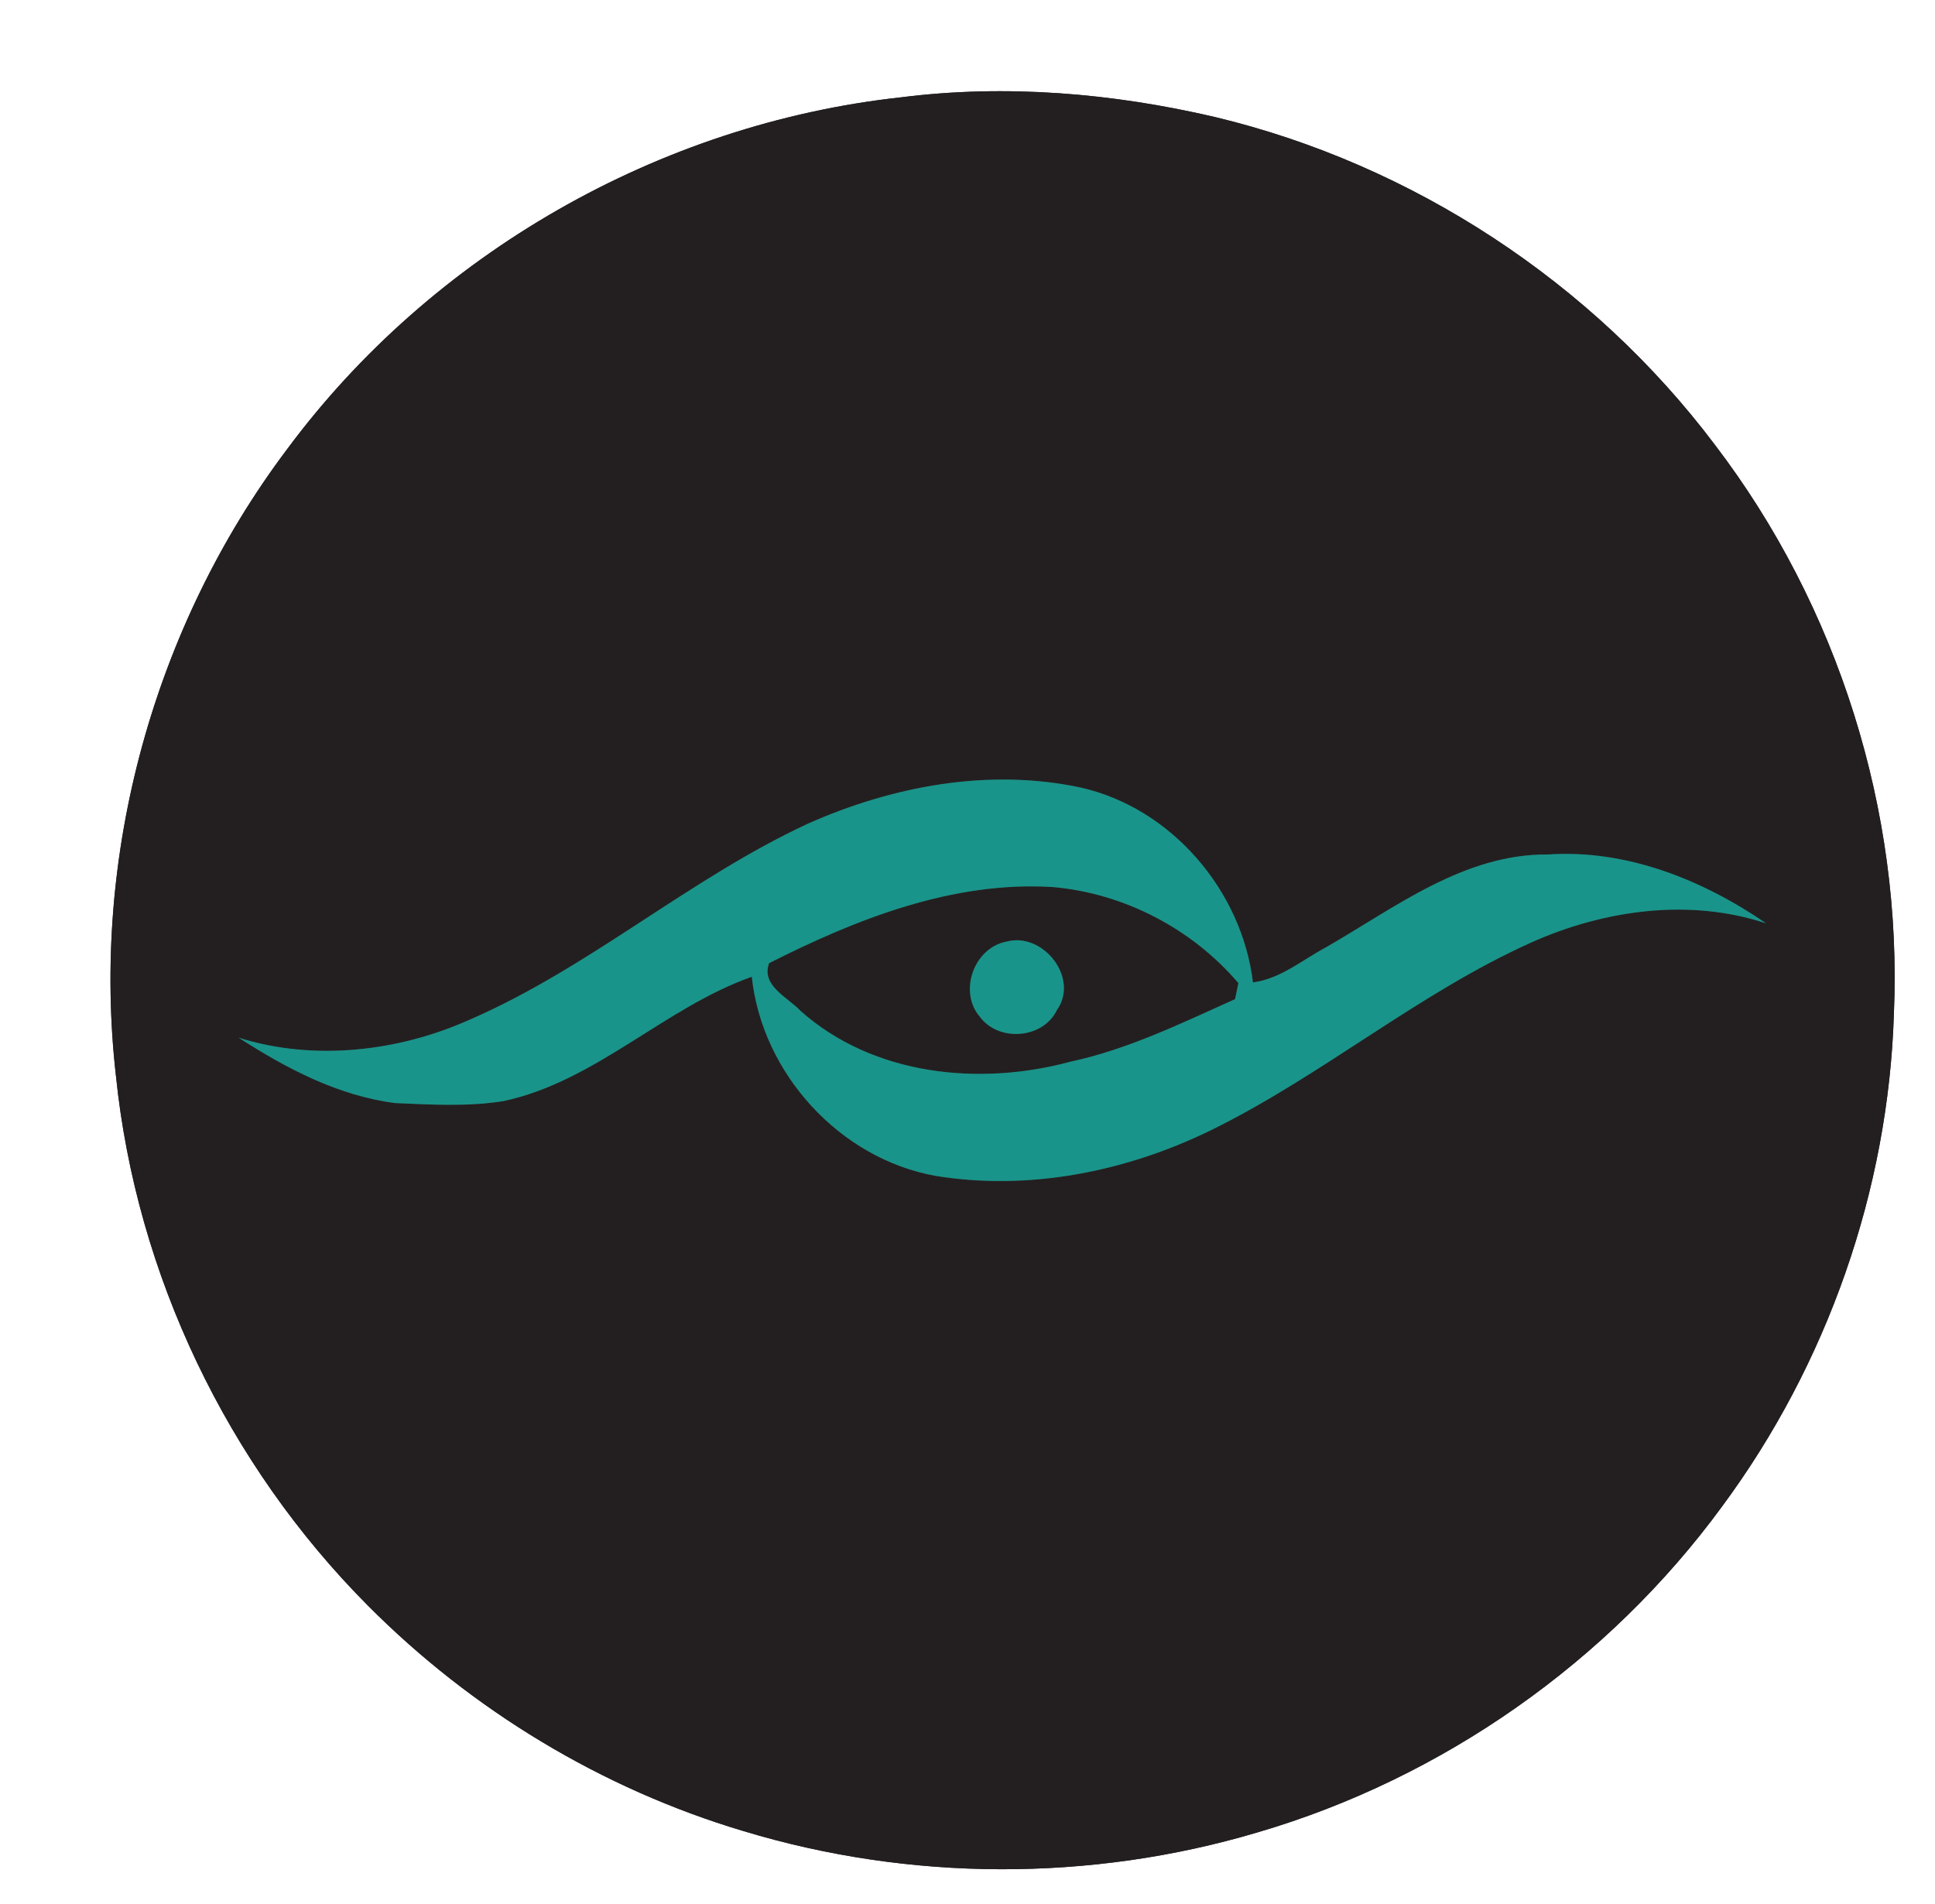 <?xml version="1.0" encoding="UTF-8" ?>
<!DOCTYPE svg PUBLIC "-//W3C//DTD SVG 1.1//EN" "http://www.w3.org/Graphics/SVG/1.1/DTD/svg11.dtd">
<svg width="250pt" height="246pt" viewBox="0 0 250 246" version="1.1" xmlns="http://www.w3.org/2000/svg">
<rect x="0" y="0" width="250" height="246" fill="#333333" stroke="none"/>
<g id="#ffffffff">
<path fill="#ffffff" opacity="1.00" d=" M 0.00 0.00 L 250.00 0.00 L 250.00 246.00 L 0.00 246.00 L 0.00 0.00 M 116.37 12.58 C 85.17 16.00 55.79 32.82 37.10 58.03 C 19.86 80.93 11.72 110.53 14.98 139.01 C 17.62 164.65 29.35 189.18 47.53 207.44 C 60.96 220.95 77.76 231.12 96.03 236.57 C 117.54 243.09 140.91 243.16 162.46 236.75 C 186.35 229.76 207.81 214.70 222.51 194.61 C 236.07 176.27 243.98 153.78 244.69 130.98 C 245.81 104.78 237.48 78.32 221.57 57.48 C 205.77 36.49 182.52 21.24 156.97 15.12 C 143.69 12.02 129.92 10.86 116.37 12.58 Z" />
</g>
<g id="#231f20ff">
<path fill="#231f20" opacity="1.00" d=" M 116.37 12.58 C 129.92 10.86 143.69 12.02 156.97 15.12 C 182.52 21.24 205.77 36.49 221.57 57.48 C 237.48 78.32 245.81 104.78 244.69 130.98 C 243.98 153.78 236.07 176.27 222.51 194.61 C 207.81 214.70 186.35 229.76 162.46 236.75 C 140.91 243.16 117.54 243.09 96.03 236.57 C 77.76 231.12 60.96 220.95 47.53 207.44 C 29.35 189.18 17.62 164.65 14.98 139.01 C 11.72 110.53 19.86 80.93 37.10 58.03 C 55.79 32.82 85.17 16.00 116.37 12.58 M 104.34 106.44 C 89.07 113.53 76.26 124.95 60.81 131.69 C 51.54 135.87 40.59 137.14 30.83 134.07 C 36.98 138.04 43.69 141.57 51.05 142.52 C 55.69 142.72 60.41 143.00 65.02 142.27 C 76.97 139.72 85.83 130.20 97.13 126.20 C 98.46 138.68 108.48 149.71 120.90 151.93 C 132.92 153.88 145.37 151.40 156.26 146.12 C 170.74 139.05 183.16 128.36 197.88 121.75 C 207.29 117.55 218.27 116.02 228.19 119.30 C 219.95 113.66 210.15 109.72 200.01 110.40 C 189.18 110.30 180.31 117.22 171.36 122.37 C 168.27 124.01 165.46 126.46 161.88 126.93 C 160.45 115.07 151.37 104.40 139.61 101.75 C 127.75 99.22 115.29 101.56 104.34 106.44 Z" />
<path fill="#231f20" opacity="1.00" d=" M 99.37 124.44 C 110.68 118.72 123.14 113.80 136.04 114.61 C 145.24 115.42 154.01 119.99 160.00 127.02 C 159.89 127.54 159.68 128.58 159.57 129.09 C 152.66 132.19 145.77 135.57 138.31 137.17 C 126.54 140.36 112.82 138.97 103.43 130.61 C 101.79 128.86 98.29 127.34 99.37 124.44 M 130.07 121.65 C 125.84 122.42 123.80 128.11 126.59 131.36 C 129.02 134.66 134.75 134.24 136.55 130.50 C 139.49 126.38 134.77 120.40 130.07 121.65 Z" />
</g>
<g id="#19948aff">
<path fill="#19948a" opacity="1.00" d=" M 104.34 106.44 C 115.29 101.56 127.75 99.22 139.61 101.75 C 151.37 104.40 160.45 115.07 161.88 126.93 C 165.46 126.46 168.27 124.01 171.36 122.37 C 180.31 117.22 189.18 110.30 200.01 110.40 C 210.15 109.72 219.95 113.66 228.19 119.30 C 218.27 116.02 207.29 117.55 197.88 121.75 C 183.16 128.36 170.74 139.05 156.26 146.12 C 145.37 151.40 132.92 153.88 120.90 151.93 C 108.48 149.71 98.46 138.68 97.13 126.20 C 85.83 130.20 76.97 139.72 65.02 142.27 C 60.41 143.00 55.69 142.72 51.05 142.52 C 43.69 141.57 36.98 138.04 30.83 134.07 C 40.59 137.14 51.54 135.87 60.81 131.69 C 76.26 124.95 89.07 113.53 104.34 106.44 M 99.37 124.44 C 98.29 127.34 101.79 128.86 103.43 130.61 C 112.82 138.97 126.54 140.36 138.31 137.17 C 145.77 135.57 152.66 132.19 159.57 129.09 C 159.68 128.58 159.89 127.54 160.00 127.02 C 154.01 119.99 145.24 115.42 136.04 114.61 C 123.14 113.80 110.68 118.72 99.37 124.44 Z" />
<path fill="#19948a" opacity="1.00" d=" M 130.07 121.65 C 134.77 120.40 139.49 126.38 136.55 130.50 C 134.75 134.24 129.02 134.66 126.59 131.36 C 123.80 128.11 125.84 122.42 130.07 121.65 Z" />
</g>
</svg>
